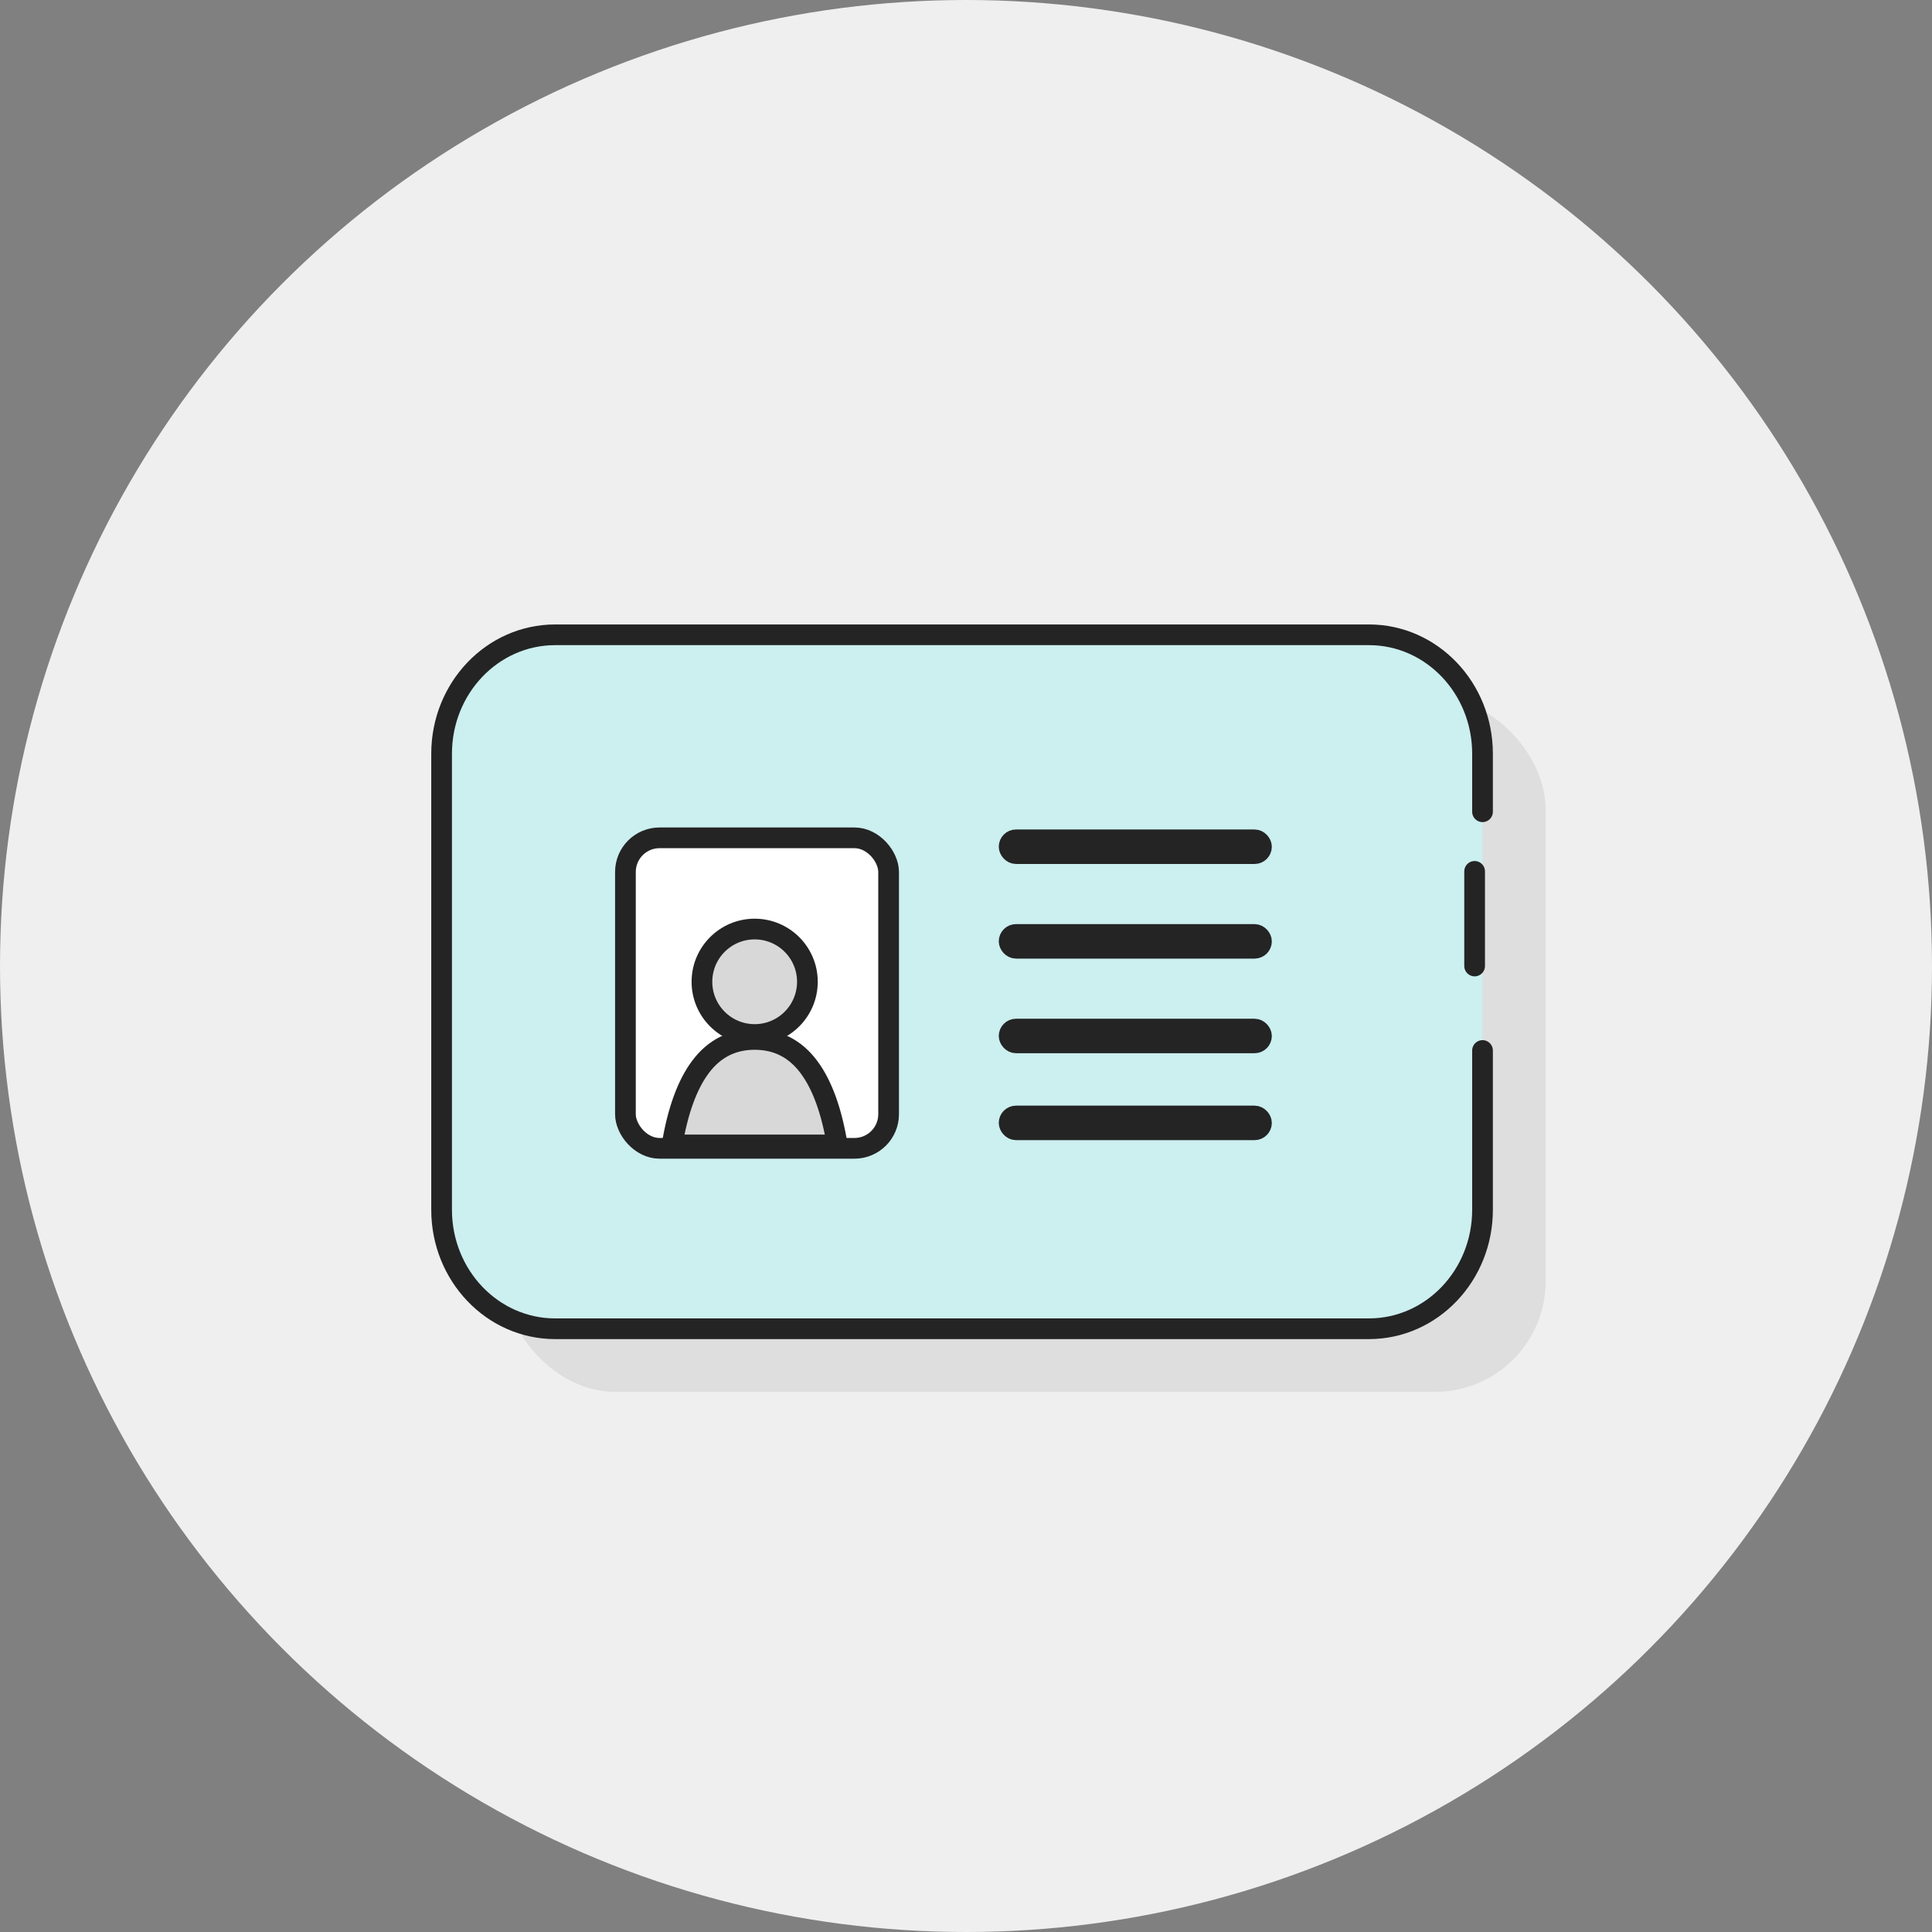 <?xml version="1.0" encoding="UTF-8"?>
<svg width="140px" height="140px" viewBox="0 0 140 140" version="1.1" xmlns="http://www.w3.org/2000/svg" xmlns:xlink="http://www.w3.org/1999/xlink">
    <rect x="0" y="0" width="140" height="140" fill="#808080" stroke="none"/>
    <title>vignette_personalausweis</title>
    <g id="vignette_personalausweis" stroke="none" stroke-width="1" fill="none" fill-rule="evenodd">
        <g>
            <circle id="Oval" fill="#EFEFEF" cx="70" cy="70" r="70"></circle>
            <g id="icon_personalausweis" transform="translate(32, 46)">
                <rect id="Rectangle" fill="#DEDEDE" x="4.571" y="4.571" width="75.429" height="50.286" rx="8"></rect>
                <path d="M74.857,17.143 L74.857,24 M75.429,30.123 C75.429,33.396 75.429,35.12 75.429,41.665 C75.429,46.426 71.745,50.286 67.2,50.286 L8.229,50.286 C3.684,50.286 0,46.426 0,41.665 L0,8.62 C0,3.859 3.684,0 8.229,0 L65.078,0 L67.2,0 C71.745,0 75.429,3.859 75.429,8.62 L75.429,10.257 L75.429,12.822" id="Shape" stroke="#242424" stroke-width="1.5" fill="#CCEFF0" stroke-linecap="round" stroke-linejoin="round"></path>
                <rect id="Rectangle-Copy-3" stroke="#242424" stroke-width="1.5" x="41.125" y="14.857" width="18.286" height="1" rx="0.5"></rect>
                <rect id="Rectangle-Copy-12" stroke="#242424" stroke-width="1.5" x="41.125" y="28.571" width="18.286" height="1" rx="0.5"></rect>
                <rect id="Rectangle-Copy-5" stroke="#242424" stroke-width="1.5" x="41.125" y="21.714" width="18.286" height="1" rx="0.5"></rect>
                <rect id="Rectangle-Copy-13" stroke="#242424" stroke-width="1.5" x="41.125" y="34.869" width="18.286" height="1" rx="0.5"></rect>
                <rect id="Rectangle" stroke="#242424" stroke-width="1.5" fill="#FFFFFF" x="13.321" y="14.712" width="19.071" height="22.5" rx="2.474"></rect>
                <circle id="Oval" stroke="#242424" stroke-width="1.5" fill="#D8D8D8" cx="22.686" cy="25.143" r="3.821"></circle>
                <path d="M22.686,29.321 C24.31,29.321 25.615,29.986 26.606,31.307 C27.581,32.607 28.259,34.498 28.671,36.964 L28.671,36.964 L16.701,36.964 C17.114,34.498 17.792,32.607 18.766,31.307 C19.758,29.986 21.063,29.321 22.686,29.321 Z" id="Oval" stroke="#242424" stroke-width="1.5" fill="#D8D8D8"></path>
            </g>
        </g>
    </g>
</svg>